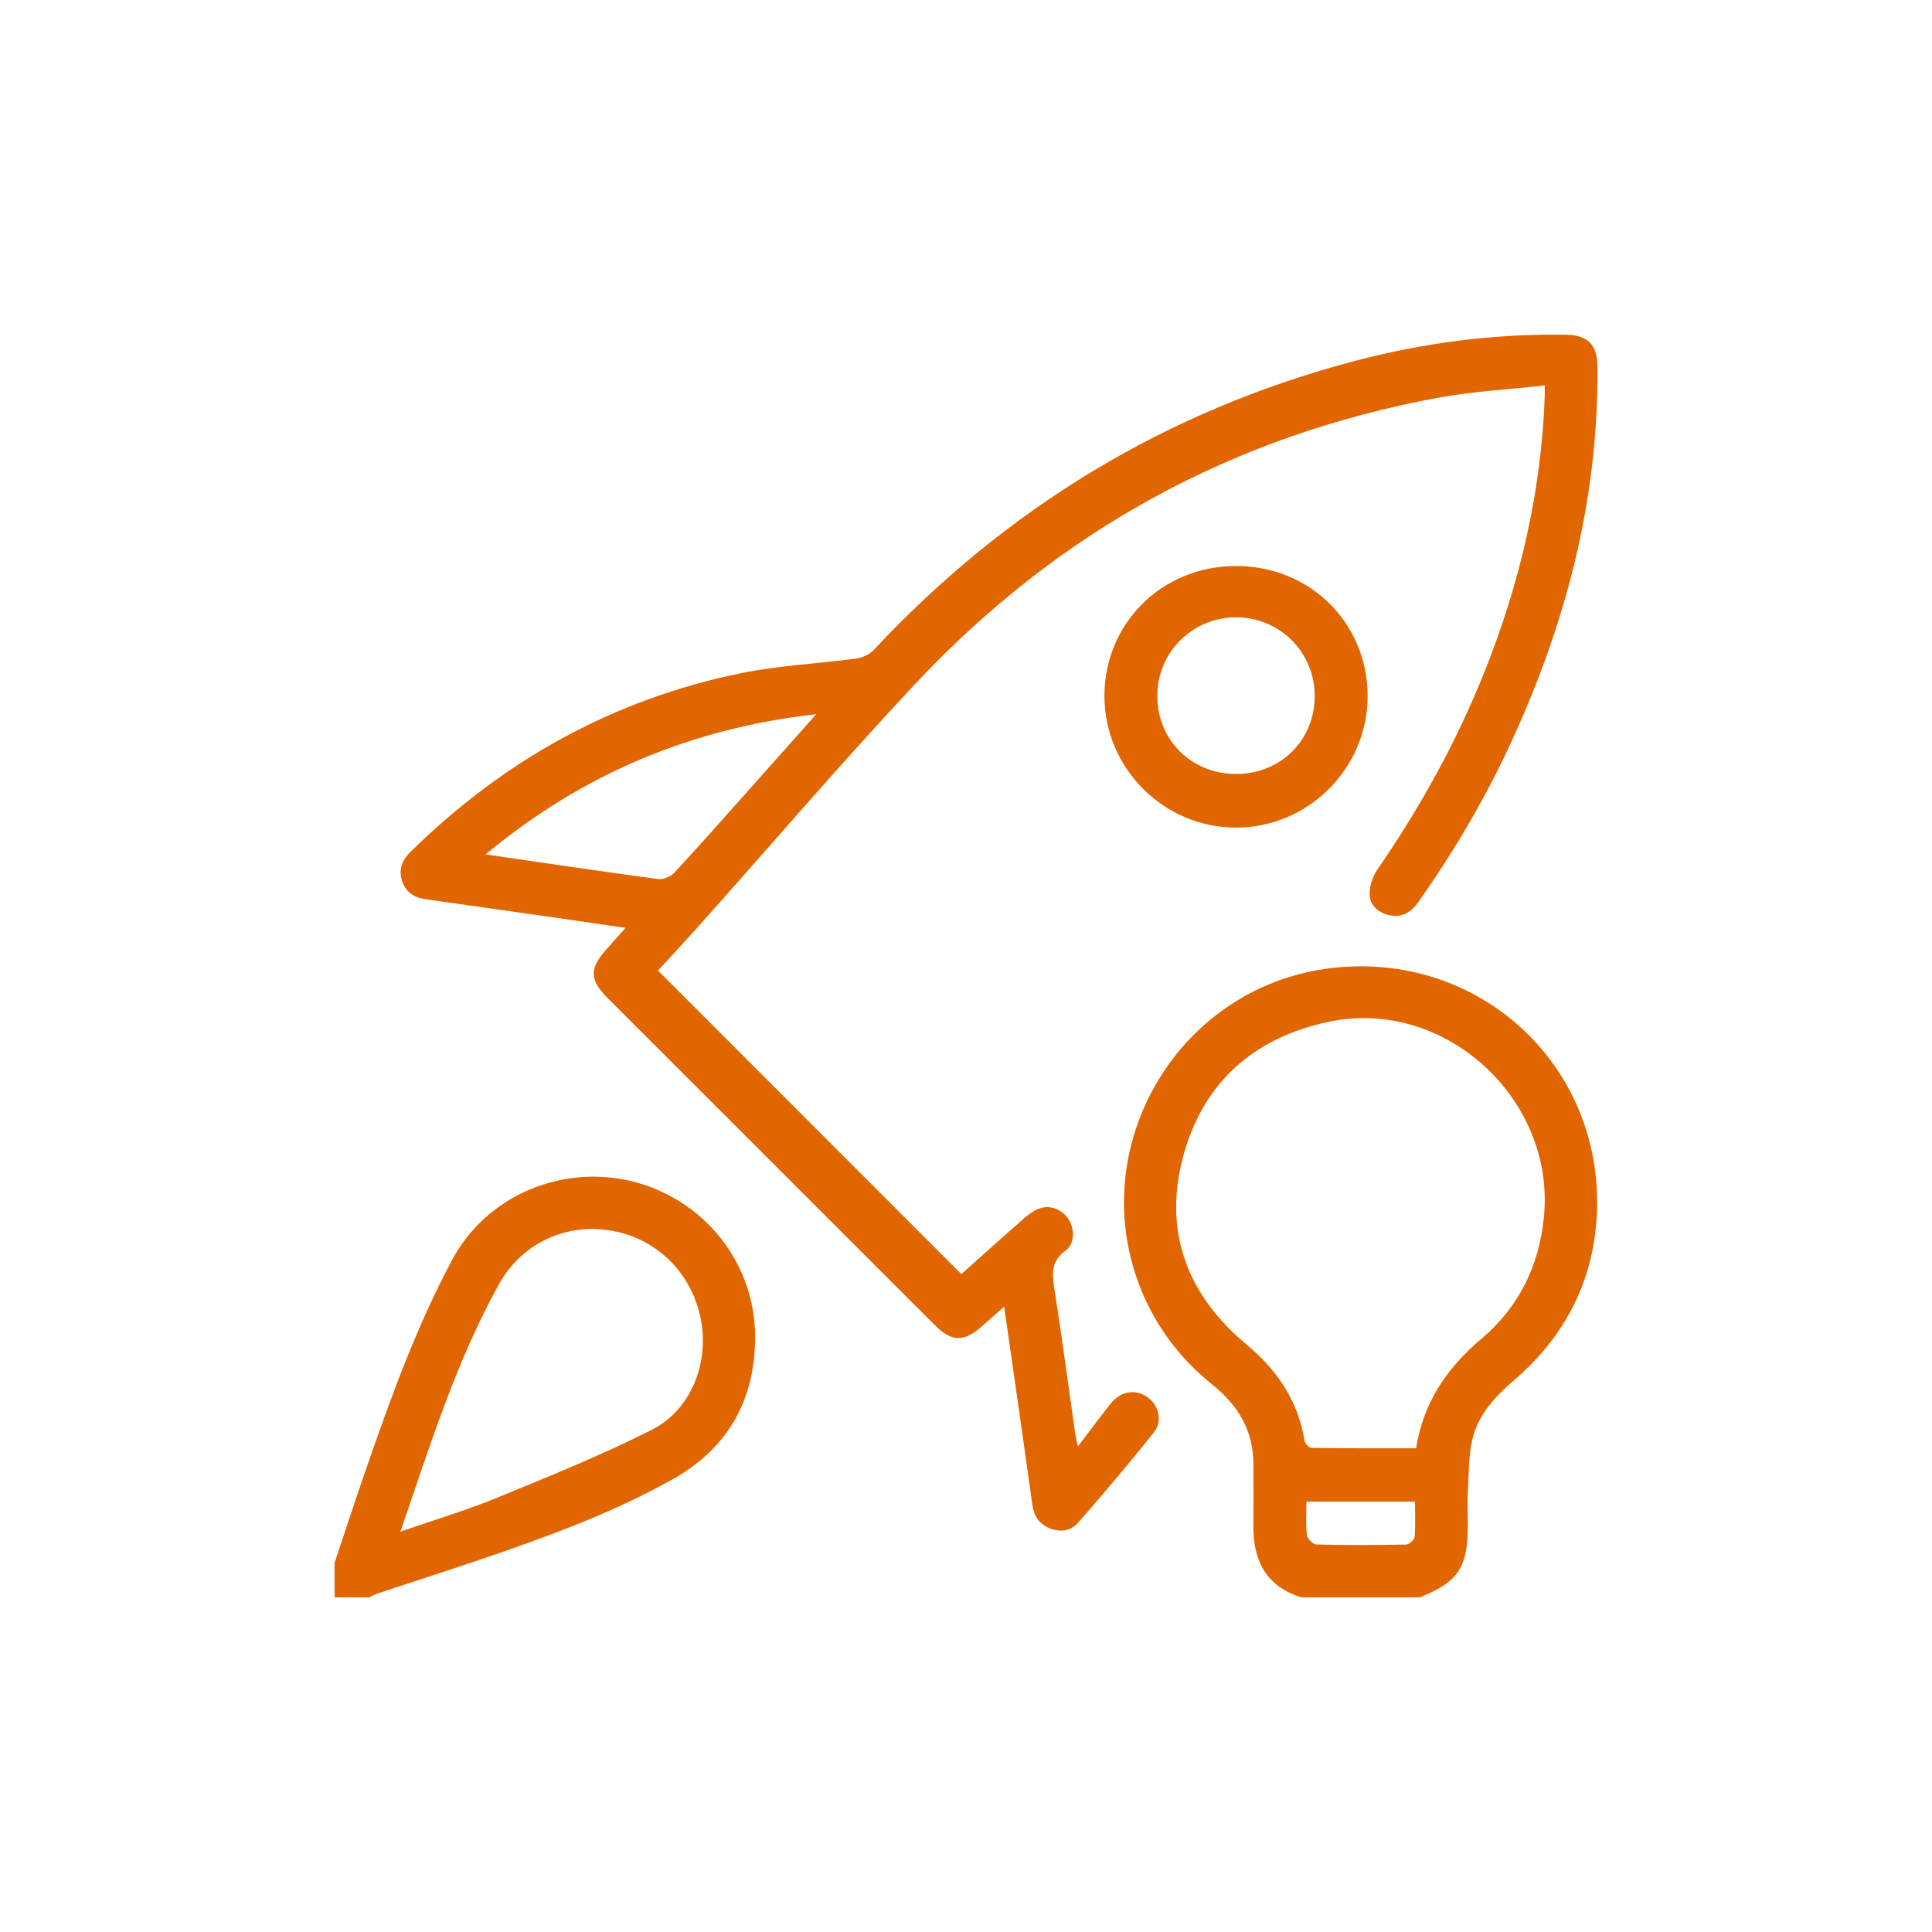 <?xml version="1.0" encoding="UTF-8"?>
<svg id="Layer_1" data-name="Layer 1" xmlns="http://www.w3.org/2000/svg" viewBox="0 0 2048 2048">
  <defs>
    <style>
      .cls-1 {
        fill: #e26600;
        stroke-width: 0px;
      }
    </style>
  </defs>
  <g id="_1XB5LO" data-name="1XB5LO">
    <g>
      <path class="cls-1" d="M1379.55,1693.27c-37.3-11.55-51.23-38.73-50.9-75.67.2-22.19.04-44.38-.03-66.57-.12-35.47-17.05-62.07-43.87-83.62-30.71-24.68-54.6-54.77-70.98-90.71-69.44-152.36,30.67-330.43,197.02-350.45,155.42-18.7,287.27,100.79,282.07,257.07-2.41,72.48-32.97,132.64-88.03,179.88-20.27,17.39-38.11,36.67-44.17,63.04-3.94,17.13-3.68,35.3-4.6,53.04-.65,12.6-.13,25.26-.13,37.89-.01,44.59-10.13,59.73-50.87,76.1h-125.5ZM1501.15,1535.23c7.74-49.19,33.11-85.55,69.36-116.22,39.6-33.51,61.02-77.14,66.12-129.01,12.28-124.79-104.63-232.27-227.14-207.05-80.92,16.66-135.52,65.68-156.02,145.72-20.14,78.66,5.86,144.9,68.03,196.68,32.27,26.88,54.46,59.4,61.31,101.55.5,3.1,4.86,7.93,7.48,7.96,36.52.53,73.04.36,110.87.36ZM1384.89,1591.8c0,12.24-.87,23.94.48,35.38.46,3.85,6.48,9.97,10.08,10.05,31.67.78,63.36.67,95.04.07,3.2-.06,8.79-4.88,9.04-7.84,1.03-12.35.43-24.84.43-37.67h-115.07Z"/>
      <path class="cls-1" d="M354.66,1656.68c11.29-33.67,22.3-67.44,33.94-100.99,26.07-75.17,53.06-149.87,90.81-220.37,36.77-68.65,117.27-101.48,191.26-82.88,75.74,19.04,129.75,86.13,129.8,164.84.04,65.92-28.22,117.38-86.74,150.39-55.91,31.53-115.56,54.49-175.89,75.66-45.52,15.97-91.54,30.51-137.32,45.76-3.19,1.06-6.17,2.77-9.25,4.18h-36.6c0-12.2,0-24.4,0-36.6ZM424.44,1623.59c36.13-12.53,69.54-22.44,101.61-35.6,55.44-22.76,111.22-45.21,164.62-72.2,42.82-21.64,61.88-72.69,51.76-119.73-10.4-48.3-47.63-83.99-95.65-91.71-47.6-7.64-93.8,13.57-117.92,57.09-45.36,81.81-73.02,170.81-104.41,262.15Z"/>
      <path class="cls-1" d="M1637.44,408.56c-38.9,4.37-76.37,6.32-112.96,13.07-217.71,40.12-402.73,141.57-553.86,302.85-78.31,83.57-152.78,170.72-229.07,256.18-14.77,16.55-29.93,32.75-44.06,48.18,107.45,107.51,214.18,214.31,321.59,321.77,21.45-19.14,43.71-39.28,66.34-59,5.13-4.47,11.09-8.85,17.43-10.9,11.52-3.72,24.24,2.28,30.36,12.54,6,10.06,6.06,25.41-3.62,32.4-15.78,11.4-14.38,24.9-11.83,41.15,8.03,51.16,14.82,102.51,22.15,153.79.47,3.29,1.39,6.51,2.74,12.65,12.49-16.38,23.32-30.91,34.5-45.15,9.89-12.6,24.74-15.76,37.08-8.41,13.5,8.05,19.12,25.76,9.08,38.45-25.89,32.73-52.98,64.55-80.46,95.97-7.48,8.55-18.78,10.67-30.16,5.98-11.08-4.57-16.65-12.8-18.32-24.79-9.6-68.94-19.57-137.83-29.91-210.22-8.79,7.76-16.01,14.06-23.15,20.45-19.55,17.48-32.24,17.3-50.53-.99-115.57-115.49-231.12-230.99-346.67-346.5-19.19-19.19-19.5-31.48-1.53-51.4,6.34-7.02,12.58-14.14,20.51-23.08-28.44-4.13-54.45-7.96-80.48-11.68-43.94-6.27-87.9-12.45-131.84-18.72-11.7-1.67-20.7-7.53-24.46-18.92-3.89-11.77-.53-22.03,8.45-30.87,98.7-97.13,215.09-162.09,350.99-189.82,39.92-8.14,81.1-9.95,121.61-15.42,6.57-.89,14.22-4.23,18.65-8.98,140.53-150.47,309.65-253.36,508.83-306.18,73.59-19.51,148.54-29.31,224.81-28.16,23.28.35,33.45,10.3,33.68,33.41,1.41,141.59-33.78,274.73-93.13,402.23-27.07,58.15-59.62,113.16-96.55,165.59-7.64,10.85-17.3,17.15-31.08,14.06-11.88-2.66-20.45-10.53-20.73-22.18-.21-8.74,3.23-18.93,8.28-26.24,45.42-65.81,83.84-135.31,113.54-209.62,37.46-93.74,60.15-190.69,63.81-291.81.09-2.56.01-5.14.01-11.69ZM514.7,905.72c63.34,9.18,123.17,18.11,183.11,26.11,5.49.73,13.48-2.84,17.41-7.1,28.66-31.03,56.59-62.74,84.71-94.26,21.06-23.6,42.06-47.26,65.34-73.42-132.95,15.05-247.81,63.37-350.58,148.67Z"/>
      <path class="cls-1" d="M1310.16,599.98c78.23-.06,139.24,59.98,139.58,137.37.33,76.64-62.69,139.91-139.41,139.96-76.68.05-139.78-63.14-139.58-139.79.2-77.21,61.29-137.48,139.41-137.54ZM1310.21,820.45c47.05.02,83.11-35.44,83.44-82.07.33-46.59-36.8-84-83.36-83.98-46.58.02-83.82,37.44-83.5,83.9.33,46.56,36.45,82.13,83.41,82.15Z"/>
    </g>
  </g>
</svg>